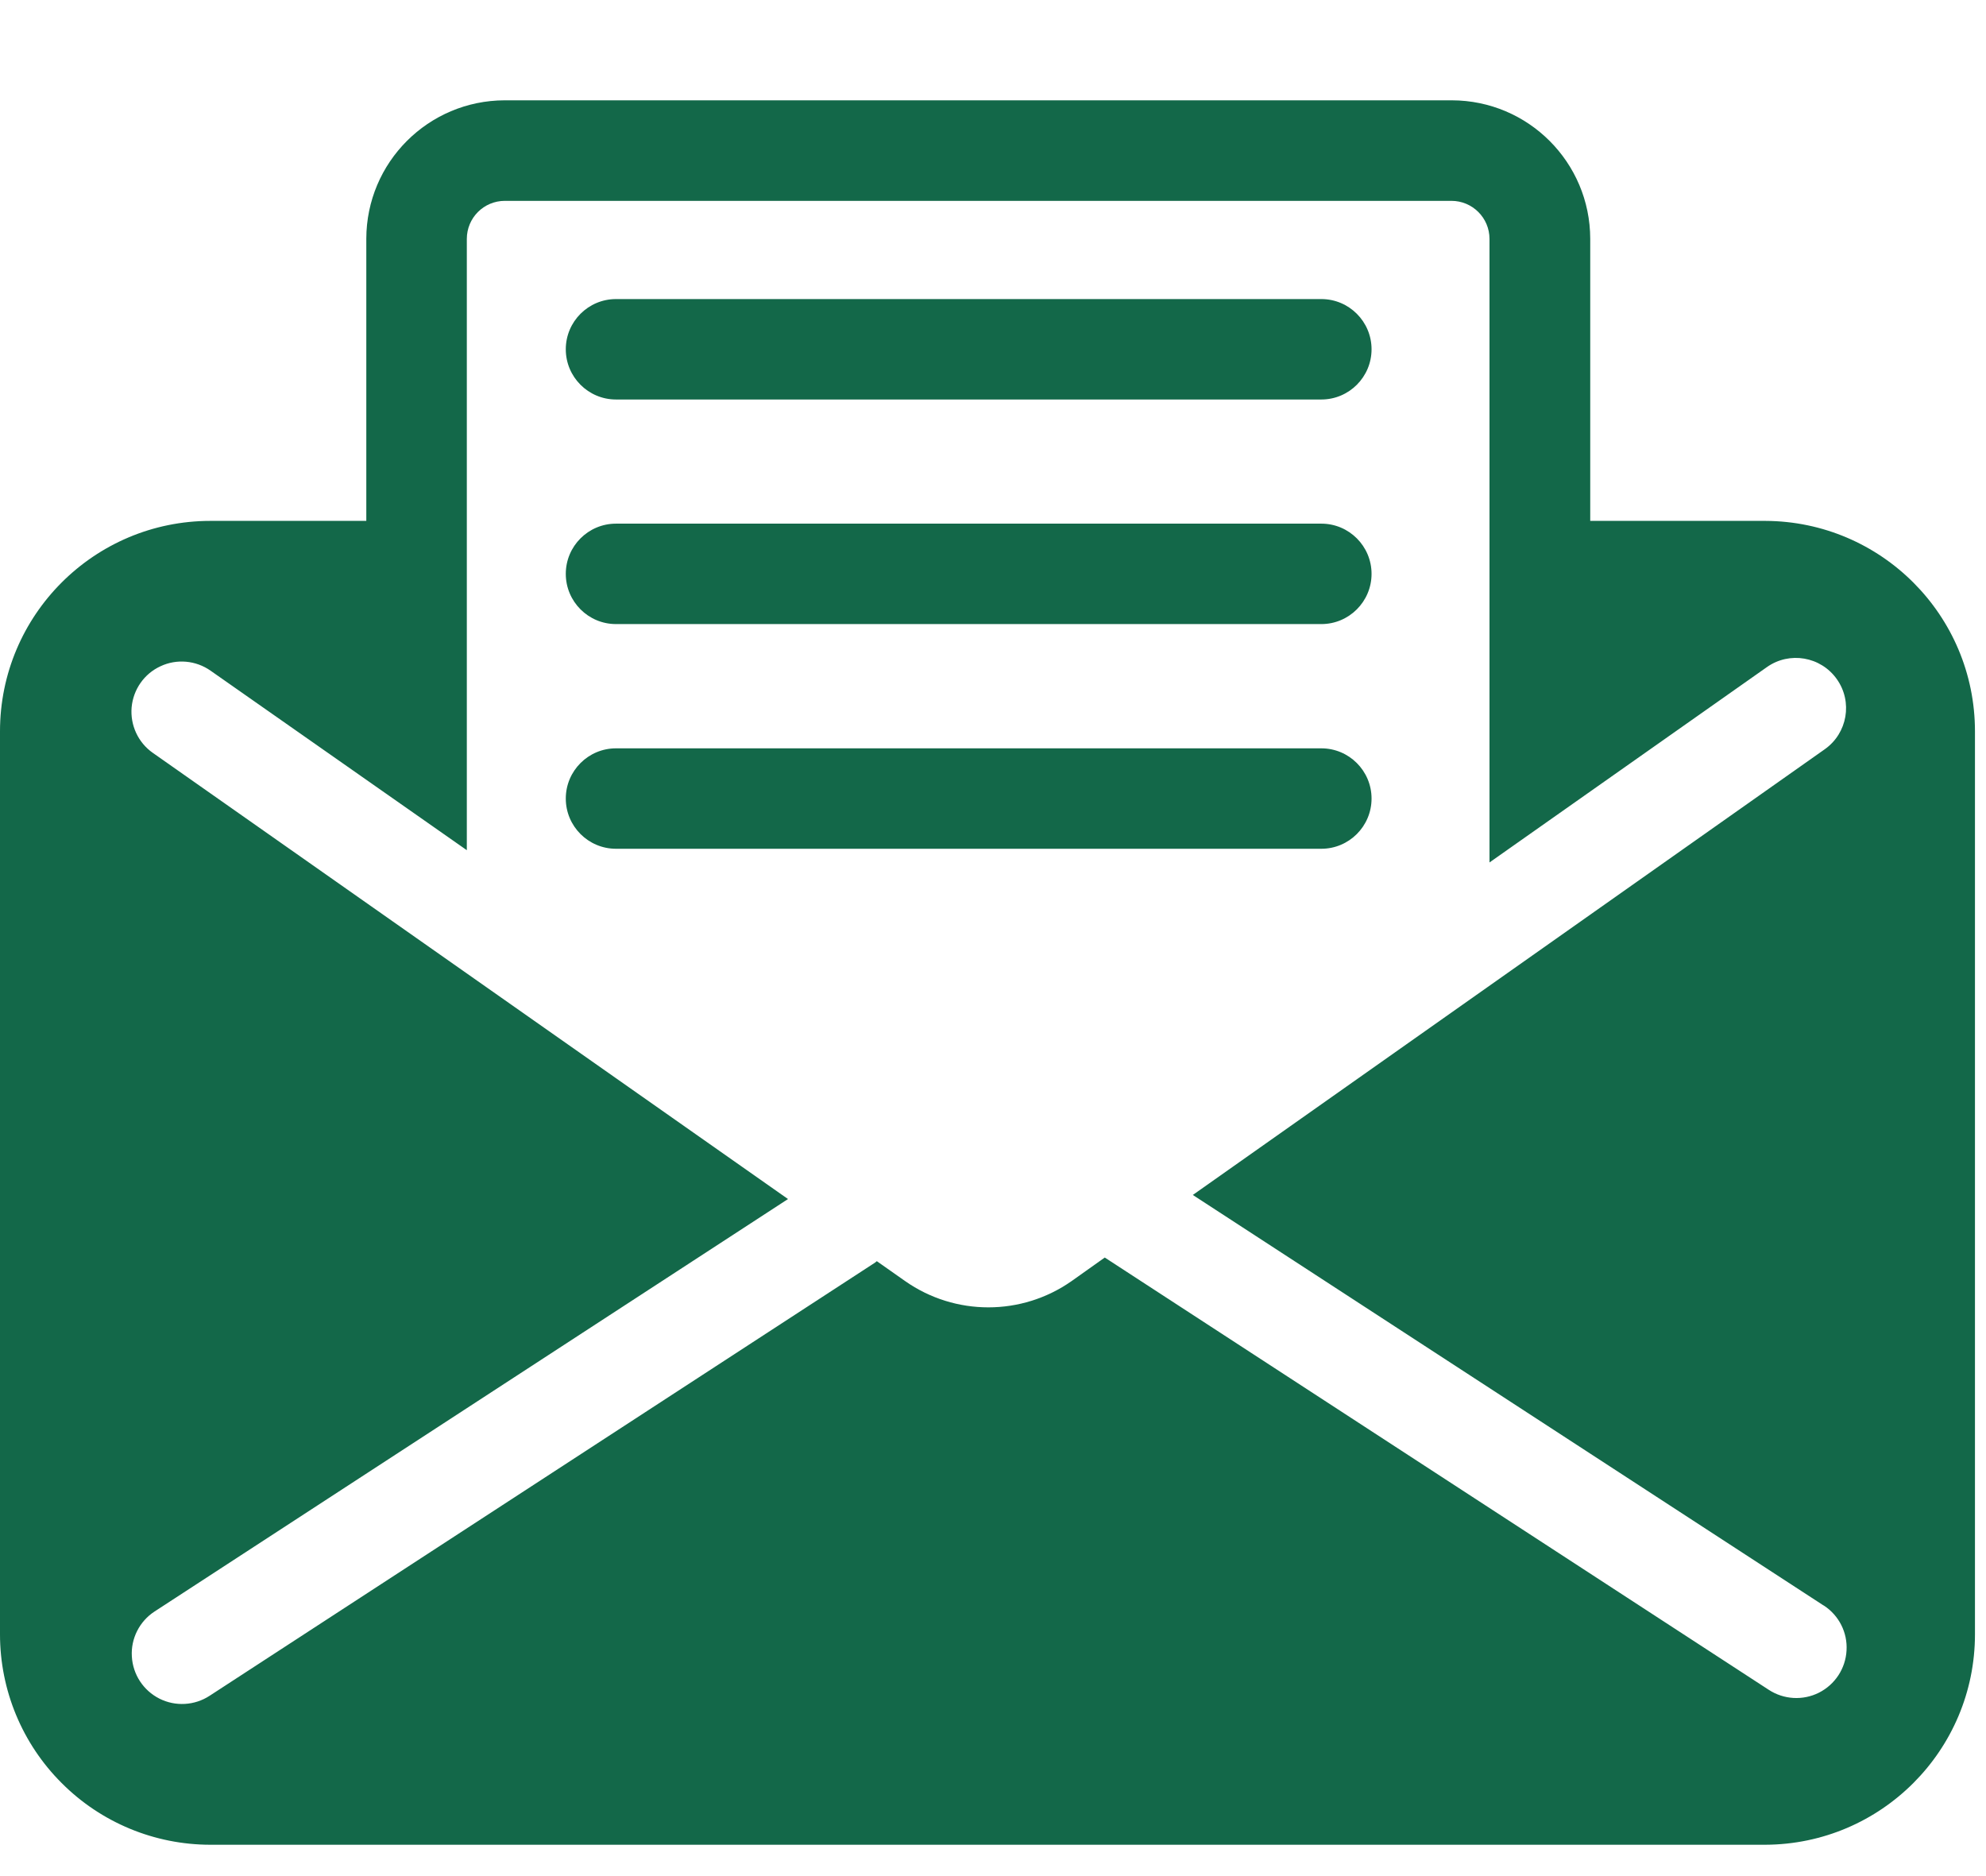 <svg width="18" height="17" viewBox="0 0 18 17" fill="none" xmlns="http://www.w3.org/2000/svg">
<path fill-rule="evenodd" clip-rule="evenodd" d="M17.9 6.627V14.809C17.9 15.859 17.05 16.712 16 16.716H1.907C1.401 16.716 0.916 16.515 0.559 16.157C0.201 15.8 0 15.315 0 14.809V6.627C0 5.574 0.854 4.72 1.907 4.72H3.32V2.164C3.321 1.471 3.882 0.91 4.575 0.909H13.158C13.851 0.91 14.412 1.471 14.413 2.164V4.72H16C17.05 4.724 17.9 5.576 17.9 6.627ZM5.128 3.165C5.128 2.914 5.332 2.71 5.583 2.71H11.976C12.227 2.71 12.431 2.914 12.431 3.165C12.431 3.416 12.227 3.62 11.976 3.62H5.583C5.332 3.62 5.128 3.416 5.128 3.165ZM10.811 10.828L16.525 14.546L16.531 14.549C16.667 14.638 16.746 14.793 16.736 14.956C16.727 15.119 16.632 15.264 16.486 15.338C16.341 15.411 16.167 15.401 16.031 15.312L10.013 11.395L9.713 11.608C9.26 11.926 8.656 11.926 8.203 11.608L7.947 11.428L7.931 11.441L1.9 15.366C1.764 15.455 1.59 15.465 1.445 15.392C1.299 15.318 1.204 15.173 1.195 15.01C1.185 14.848 1.264 14.692 1.4 14.603L7.142 10.865L1.385 6.822C1.252 6.729 1.179 6.571 1.193 6.409C1.208 6.247 1.307 6.105 1.455 6.037C1.602 5.968 1.775 5.984 1.908 6.077L4.231 7.704V6.065V2.165C4.231 1.974 4.385 1.82 4.576 1.82H13.155C13.345 1.82 13.5 1.974 13.5 2.165V7.815L16.014 6.045C16.219 5.9 16.503 5.949 16.648 6.154C16.794 6.36 16.744 6.644 16.539 6.789L10.811 10.828ZM5.583 5.655H11.976C12.227 5.655 12.431 5.451 12.431 5.2C12.431 4.949 12.227 4.745 11.976 4.745H5.583C5.332 4.745 5.128 4.949 5.128 5.2C5.128 5.451 5.332 5.655 5.583 5.655ZM11.976 7.691H5.583C5.332 7.691 5.128 7.487 5.128 7.236C5.128 6.985 5.332 6.781 5.583 6.781H11.976C12.227 6.781 12.431 6.985 12.431 7.236C12.431 7.487 12.227 7.691 11.976 7.691Z" fill="#136849"/>
</svg>
